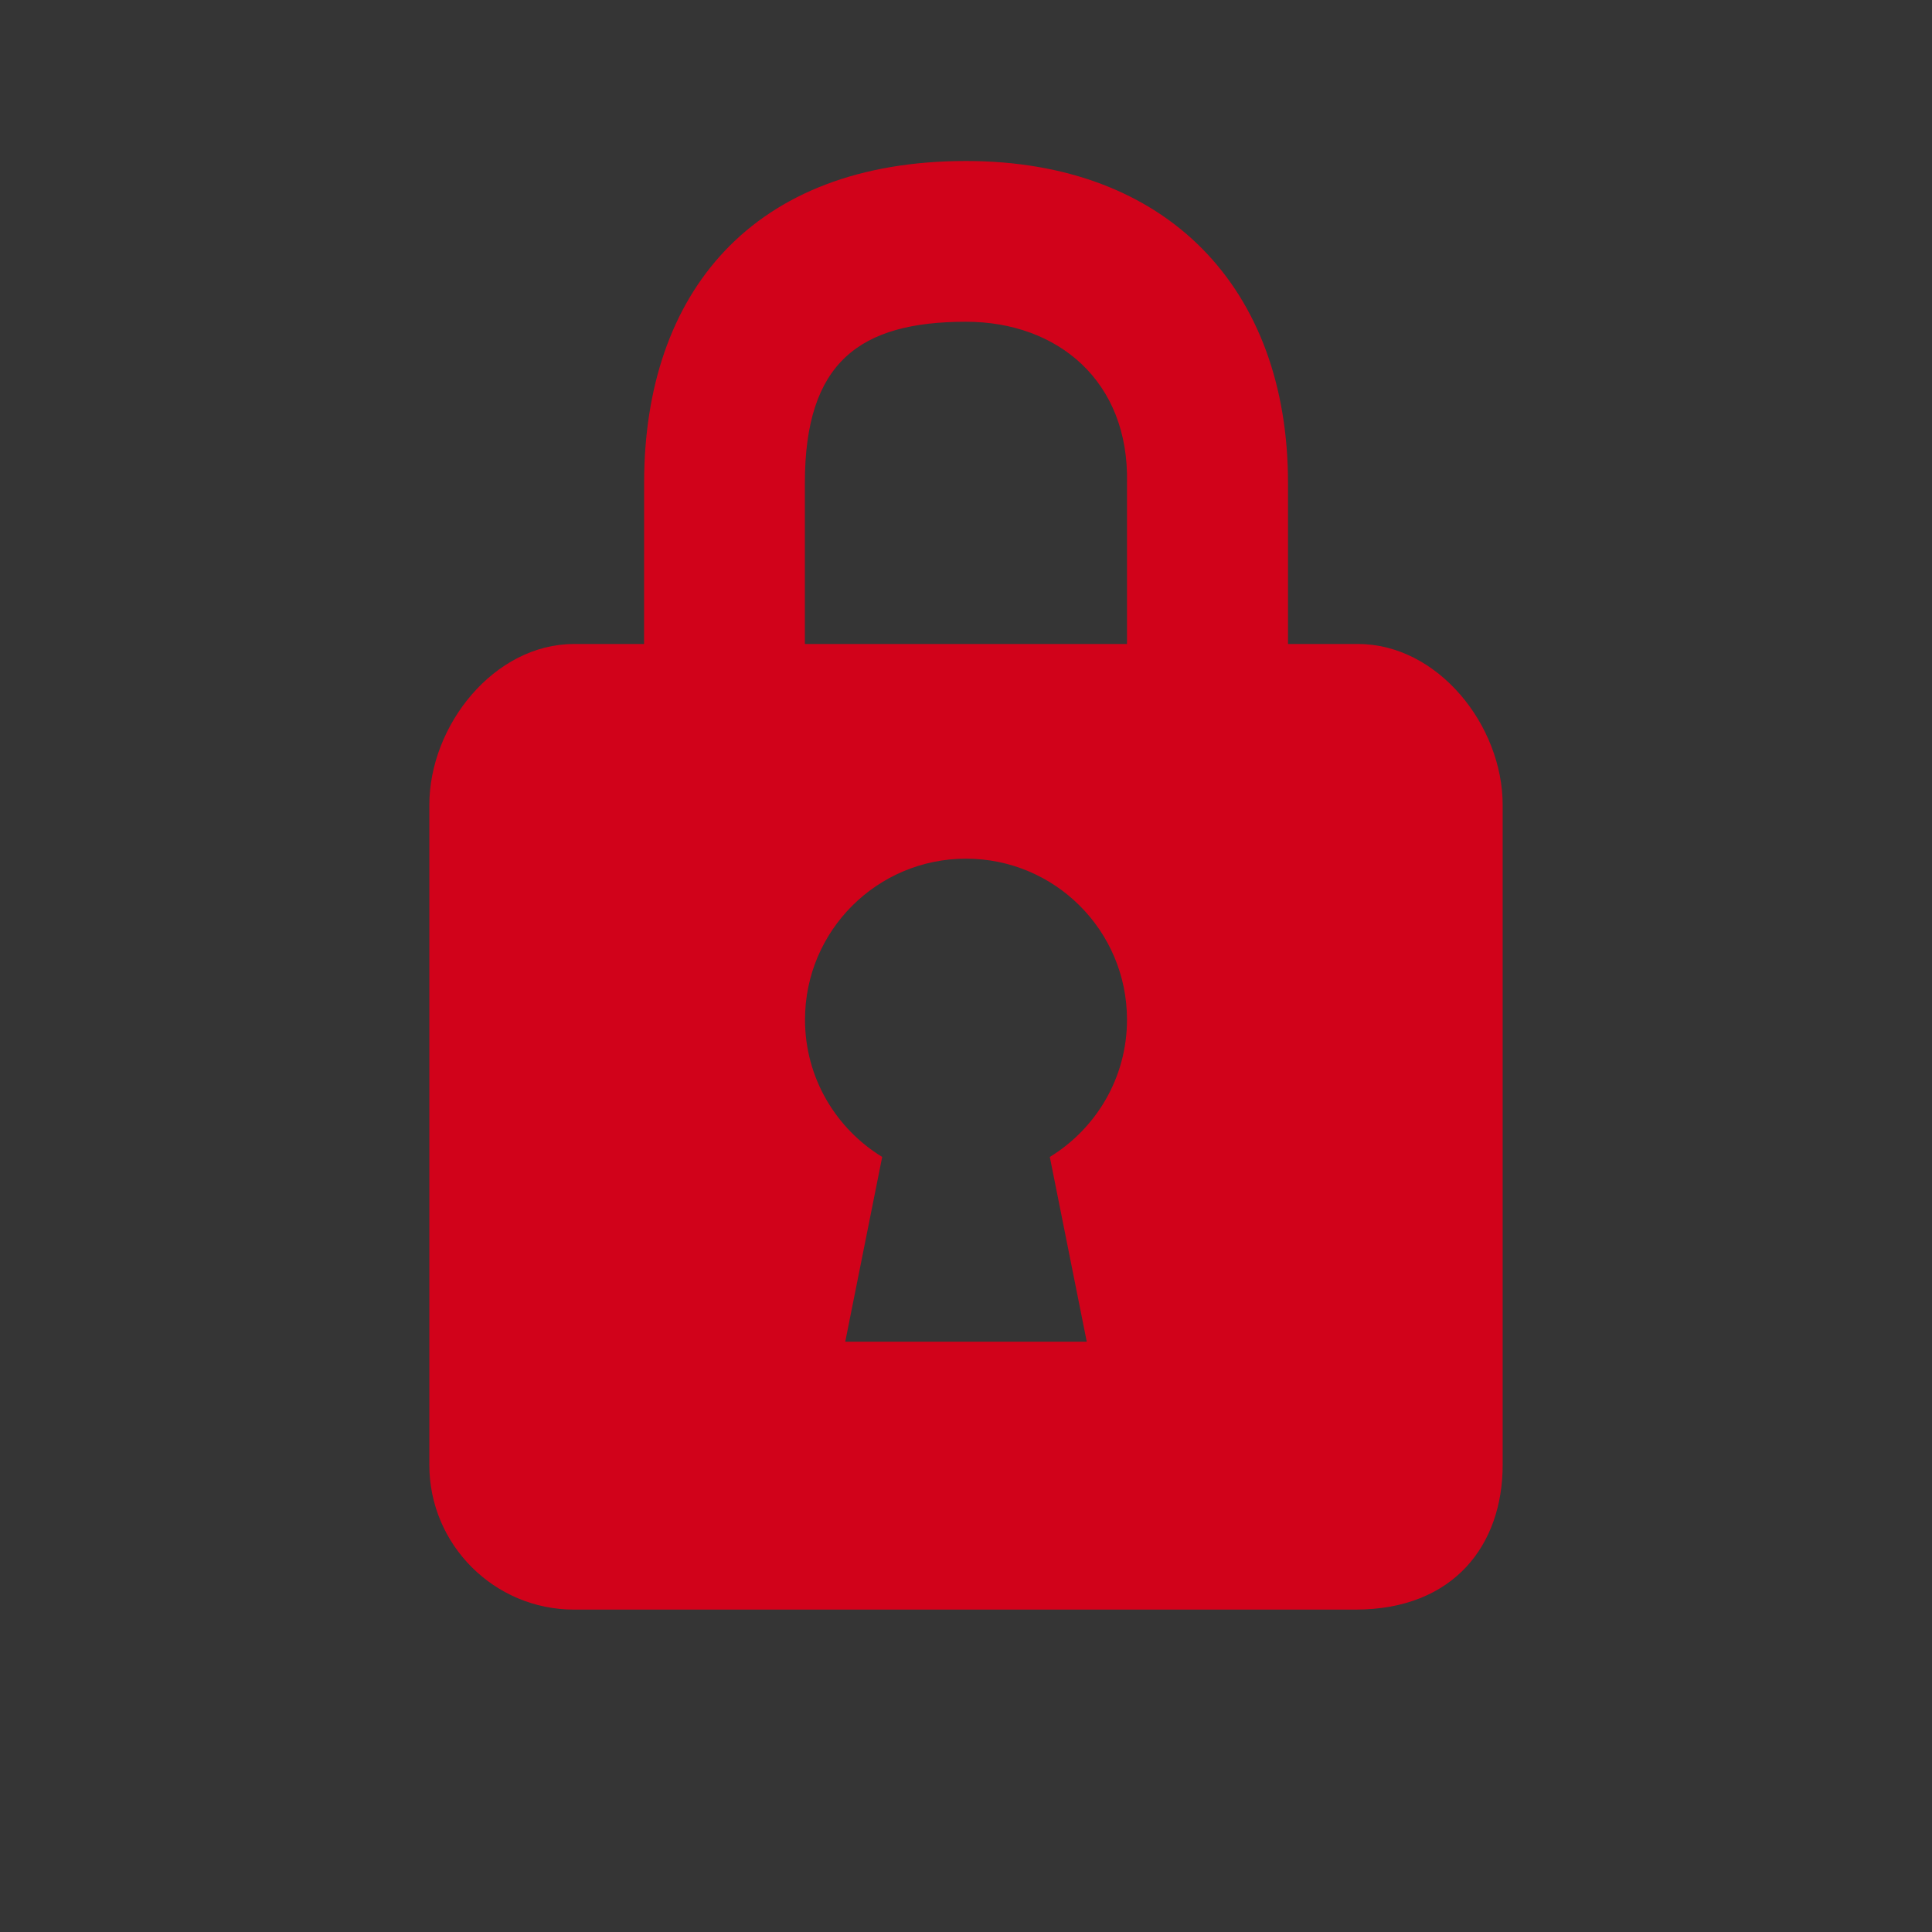 <?xml version="1.0" encoding="iso-8859-1"?>
<!-- Generator: Adobe Illustrator 20.1.0, SVG Export Plug-In . SVG Version: 6.00 Build 0)  -->
<svg version="1.1" xmlns="http://www.w3.org/2000/svg" xmlns:xlink="http://www.w3.org/1999/xlink" x="0px" y="0px"
	 viewBox="0 0 108 108" style="enable-background:new 0 0 108 108;" xml:space="preserve">
<rect x="0" y="0" width="108" height="108" fill="#333333" stroke="none"/>
<g id="S_x5F_Menu_x5F_MeetingRoomUnavailable">
	<rect style="opacity:0.01;fill:#FFFFFF;" width="108" height="108"/>
	<path style="fill:#D1021A;" d="M75.913,36H72v-9.007C72,16.118,65.25,9,54,9c-11.937,0-17.993,7.368-17.993,17.993L36.004,36
		h-3.917C27.628,36,24,40.541,24,45v36.891c0,4.459,3.628,8.087,8.087,8.087h43.677c5.531,0,8.236-3.642,8.236-8.087V45
		C84,40.541,80.372,36,75.913,36z M60.75,75h-13.5l2.065-10.326C46.731,63.092,45,60.252,45,57c0-4.971,4.029-9,9-9s9,4.029,9,9
		c0,3.252-1.731,6.092-4.315,7.674L60.75,75z M63,36H44.993v-9.007c0-6.75,3.07-9.007,9.007-9.007c5.125,0,9.125,3.32,9,9.007V36z"
		/>
</g>
<g id="Layer_1">
</g>
</svg>
